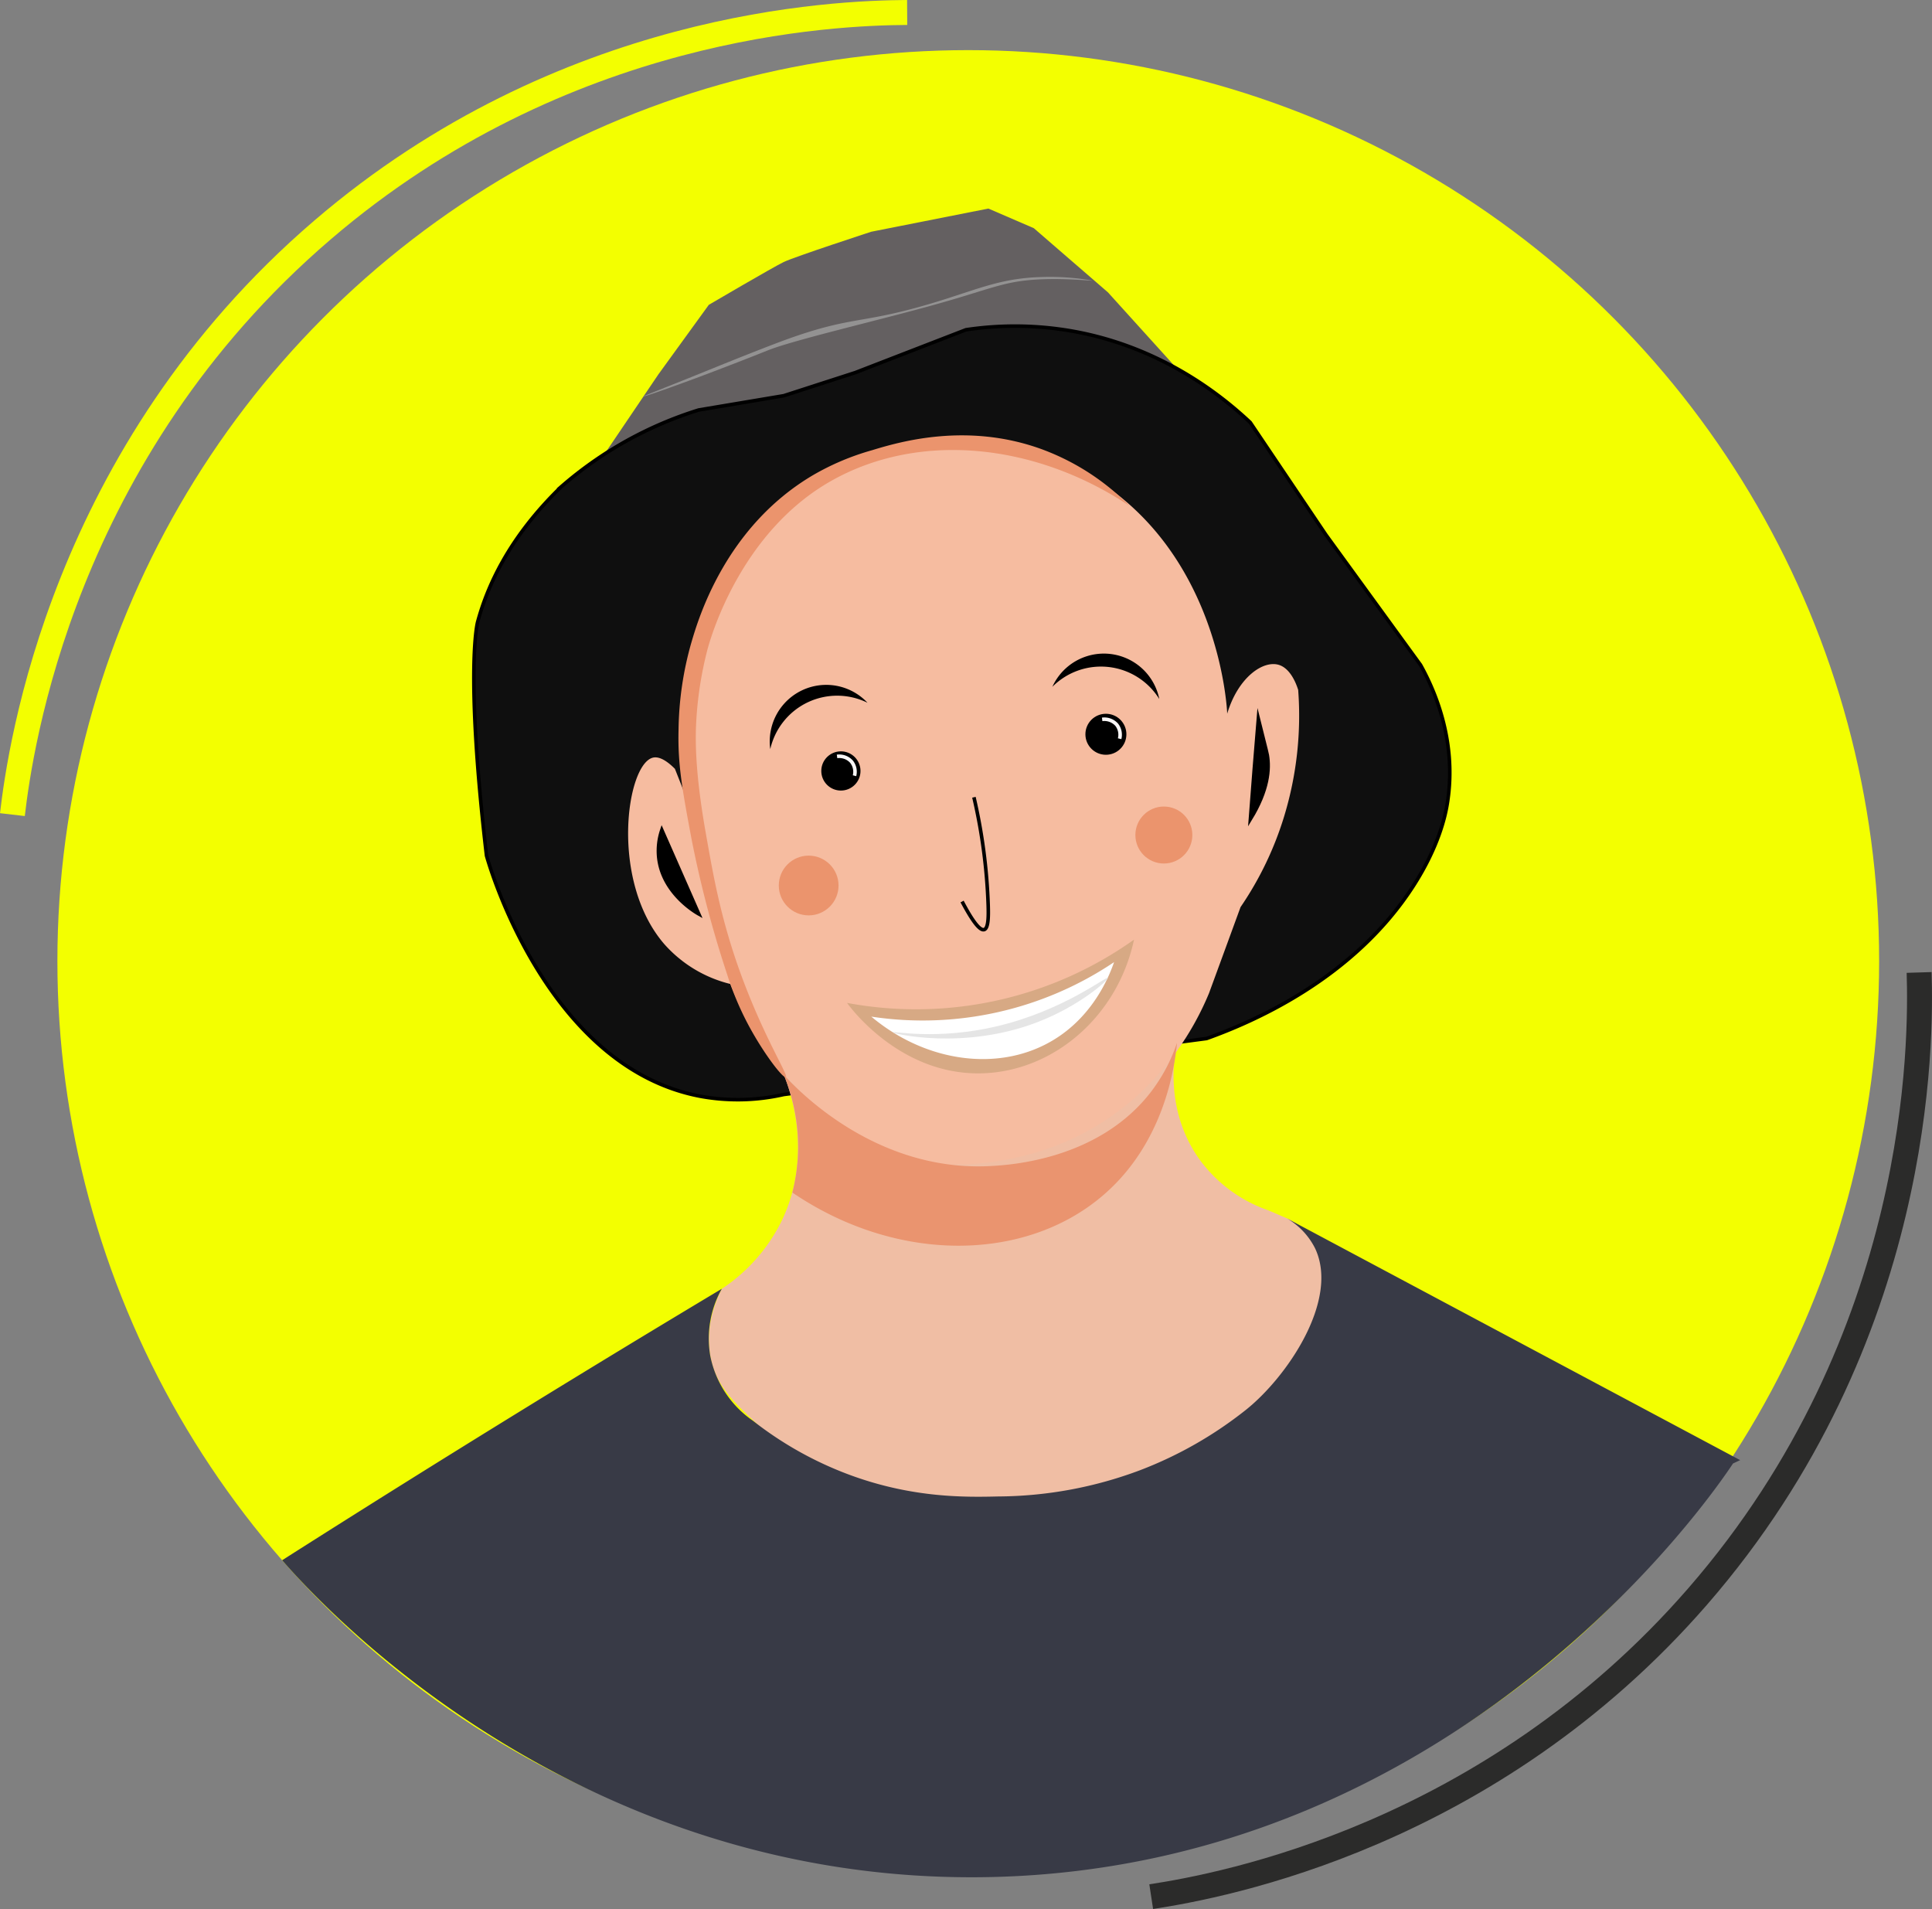 <svg xmlns="http://www.w3.org/2000/svg" viewBox="0 0 541.97 535.5"><rect x="0" y="0" width="541.97" height="535.5" fill="#808080" stroke="none"/><defs><style>.cls-1{fill:#f3ff00;}.cls-11,.cls-2{fill:#fff;}.cls-2{stroke:#fff;}.cls-13,.cls-15,.cls-18,.cls-2,.cls-3,.cls-4,.cls-6{stroke-miterlimit:10;}.cls-15,.cls-18,.cls-3,.cls-4{fill:none;}.cls-3{stroke:#f3ff00;}.cls-3,.cls-4{stroke-width:7px;}.cls-4{stroke:#2b2b2a;}.cls-5{fill:#646061;}.cls-6{fill:#0f0f0f;}.cls-13,.cls-15,.cls-6{stroke:#000;}.cls-7{fill:#f0bea4;}.cls-8{fill:#f6bca0;}.cls-9{fill:#ea946f;}.cls-10{fill:#d7a984;}.cls-12{fill:#383a46;}.cls-14{fill:#eb946d;}.cls-16{fill:#e5e5e5;}.cls-17{fill:#939292;}.cls-18{stroke:#f9f7f7;}</style></defs><title>Asset 1</title><g id="Layer_2" data-name="Layer 2"><g id="Circle"><circle class="cls-1" cx="271.62" cy="269.58" r="255.52"/><path class="cls-2" d="M235.48,200.17,230,206.5C238.14,202.83,235.48,200.17,235.48,200.17Z"/><path class="cls-3" d="M3.48,228.5c2.19-18.81,13.9-101.37,87-164,67.65-58,143.55-60.87,164-61"/><path class="cls-4" d="M538.36,272.77c.58,18.93,1.06,102.31-62.1,175C417.81,515,343.14,528.92,322.94,532"/></g><g id="Bawahan"><path class="cls-5" d="M169.54,127.41,184.7,105l14.14-19.5s17.9-10.5,21-12S244.41,65,244.41,65l32.85-6.5L290,64l20.8,18,19.36,21.4Z"/><path class="cls-6" d="M157.48,136.5c-15,14.51-20.88,28.35-23.5,38,0,0-3.6,13.23,2.5,65.5.83,3,17.11,59.41,60,67.5a58.17,58.17,0,0,0,23.38-.5l118.62-15.7c13.14-4.71,41.24-16.77,58-42.8,7.3-11.34,9-20,9.5-23,3-18.17-4.15-33-7.5-39q-13.28-18.25-26.54-36.5l-21.22-31.5c-7.71-7.26-25.6-22-52.24-26a92.87,92.87,0,0,0-27.52,0l-31,12L219.86,111,196,115a107,107,0,0,0-38.53,21.5Z"/><g id="Background"><path class="cls-7" d="M330.14,292.5,305,314.5l-22.5,7.5L264,323l-30.5-13-13.94-9.31c1.36,3.19,9.15,22.28-.31,41.81a48.52,48.52,0,0,1-16.75,19c-1.56,3-5.07,10.82-3,20,1.66,7.4,6.3,11.79,13.5,18.5,6.55,6.12,14,13.1,25.83,17.83,12.34,5,22.22,4.57,40.83,3.84,11.52-.46,23.73-1,39-5.84,11.49-3.62,22.81-7.19,33.5-17.33A66.49,66.49,0,0,0,369.31,371a21.28,21.28,0,0,0,2.56-15.27,21.57,21.57,0,0,0-10.06-13.65l-6-2.58A40.09,40.09,0,0,1,337,325.9C326.23,311.61,329.57,295.13,330.14,292.5Z"/><path class="cls-8" d="M198.88,168.74c-12.49,25.7-7.23,50.32-5.67,56.71q-1.94-4.89-3.88-9.8c-3-3-5-3.49-6.32-3.09-7.32,2.19-11.91,34.49,3.28,52.19A36.25,36.25,0,0,0,204.87,276c3.17,8,12,27,31.89,39.87a75.17,75.17,0,0,0,26.39,10.66c7,.4,33.06,1,55.37-18.74a80.94,80.94,0,0,0,20.64-29.21q4.43-12.07,8.84-24.14a93.36,93.36,0,0,0,12.28-25.61,96.87,96.87,0,0,0,3.89-35.31c-.54-1.72-2.12-5.93-5.34-7-4.5-1.44-11.54,3.51-14.57,13.66-.1-2.39-2.58-45.67-38.7-66.85C281.14,119,250.93,120.43,227.37,137A77.34,77.34,0,0,0,198.88,168.74Z"/><path class="cls-9" d="M219.86,301.45c3.34,3.7,25.44,27.37,58,25.62,5.18-.28,30.48-1.66,45.2-21.05a47.5,47.5,0,0,0,7.12-13.52c-.64,6.7-3.57,28.26-21,43-21.85,18.53-57.65,18.91-86.91-1a52.64,52.64,0,0,0,1.62-12.37A53.2,53.2,0,0,0,219.86,301.45Z"/><path class="cls-10" d="M237.62,281.31c.87,1.24,15.52,21.16,39.25,19.69,19.56-1.21,36.76-16.43,41.25-37.44a105.46,105.46,0,0,1-80.5,17.75Z"/><path class="cls-11" d="M244.41,285.15c15.17,12.72,35.18,15.48,50,7.2,12.05-6.7,16.71-18.43,18.11-22.47a96.19,96.19,0,0,1-68.15,15.27Z"/><path d="M216.08,210.12a15.85,15.85,0,0,1,27.27-13,19.24,19.24,0,0,0-27.27,13Z"/><path d="M295.21,192.65a15.86,15.86,0,0,1,30,3.43,19.24,19.24,0,0,0-30-3.43Z"/></g><path class="cls-12" d="M202.48,361.5q-27.82,16.65-56,34-34.24,21.08-67.33,42.14c9.8,11.28,82,91.5,199,88.86,130.6-3,201.71-106.49,208-116l2-.94L361,341.75a20.26,20.26,0,0,1,7.9,8.38c6.92,14.56-7.94,36.23-19.45,45.37a111.74,111.74,0,0,1-29.61,16.88A114.73,114.73,0,0,1,280,419.75c-9.27.22-23.61.42-40.76-5.73a100.37,100.37,0,0,1-28-15.49,28.88,28.88,0,0,1-12-18.26A28.52,28.52,0,0,1,202.48,361.5Z"/><circle class="cls-13" cx="235.89" cy="216.25" r="5"/><circle class="cls-13" cx="310.23" cy="205.96" r="5.25"/><path class="cls-13" d="M185.66,232.84a18.2,18.2,0,0,0-.88,7.51c.95,9.85,9.94,15.28,11.23,16Z"/><path class="cls-13" d="M353,201.62h0c2.37,9.36,2.5,10.19,2.5,10.19.65,3.91.26,9.77-4.73,17.93Q351.83,215.67,353,201.62Z"/><circle class="cls-14" cx="226.85" cy="248.38" r="8.38"/><circle class="cls-14" cx="326.49" cy="234.22" r="7.99"/><path class="cls-15" d="M273.21,223.63a156.68,156.68,0,0,1,4,30.37c.07,2.56.15,6.37-1.13,6.75-1.5.44-4.14-4-6.19-7.88"/><path class="cls-16" d="M310.77,274.29c.28.46-7.67,7.79-19.8,12.44-20.61,7.92-40.52,3.22-40.51,2.82s12.27,2.27,29-1.64C298.29,283.5,310.44,273.73,310.77,274.29Z"/><path class="cls-14" d="M316.79,141.84a66.9,66.9,0,0,0-25-16c-20.63-7.33-39.19-2-47.18.45a70.88,70.88,0,0,0-16.75,7.11c-24.49,14.57-32,40.29-33.93,46.88a92.66,92.66,0,0,0-3.58,24.4c-.25,9.61,1,16.57,3.61,30.5a311.71,311.71,0,0,0,10,38.08,84.67,84.67,0,0,0,5.38,13.1c4.45,8.64,10.32,16.24,11.12,15.78s-6.13-11.09-12.63-28.88c-5.44-14.91-7.59-26.93-9.37-36.92-1.13-6.31-3.84-21.14-3.17-33.5a102.34,102.34,0,0,1,3.17-20.66c.81-3,9.07-32.65,34.5-47.17C257.51,121,290.06,124.09,316.79,141.84Z"/><path class="cls-17" d="M180.51,111.19c0-.14,5.75-2.3,19.63-7.94,11.94-4.85,18-7.11,19.71-7.75,20.41-7.47,21.58-4.08,45-11.5,10.49-3.32,16.68-6,27.29-6.29a68.37,68.37,0,0,1,14.34,1c0,.15-7.25-.72-15.05-.33-9.73.48-13.18,2.57-28.33,6.83-16,4.51-39.88,10-47.54,13-1.59.63-5.73,2.3-11.83,4.63C192.23,107.3,180.59,111.39,180.51,111.19Z"/><path class="cls-18" d="M309.18,201.78a4.66,4.66,0,0,1,4.08,1.5,4.56,4.56,0,0,1,.82,3.93"/><path class="cls-18" d="M234.81,212.17a4.61,4.61,0,0,1,4.07,1.49,4.55,4.55,0,0,1,.83,3.93"/></g></g></svg>